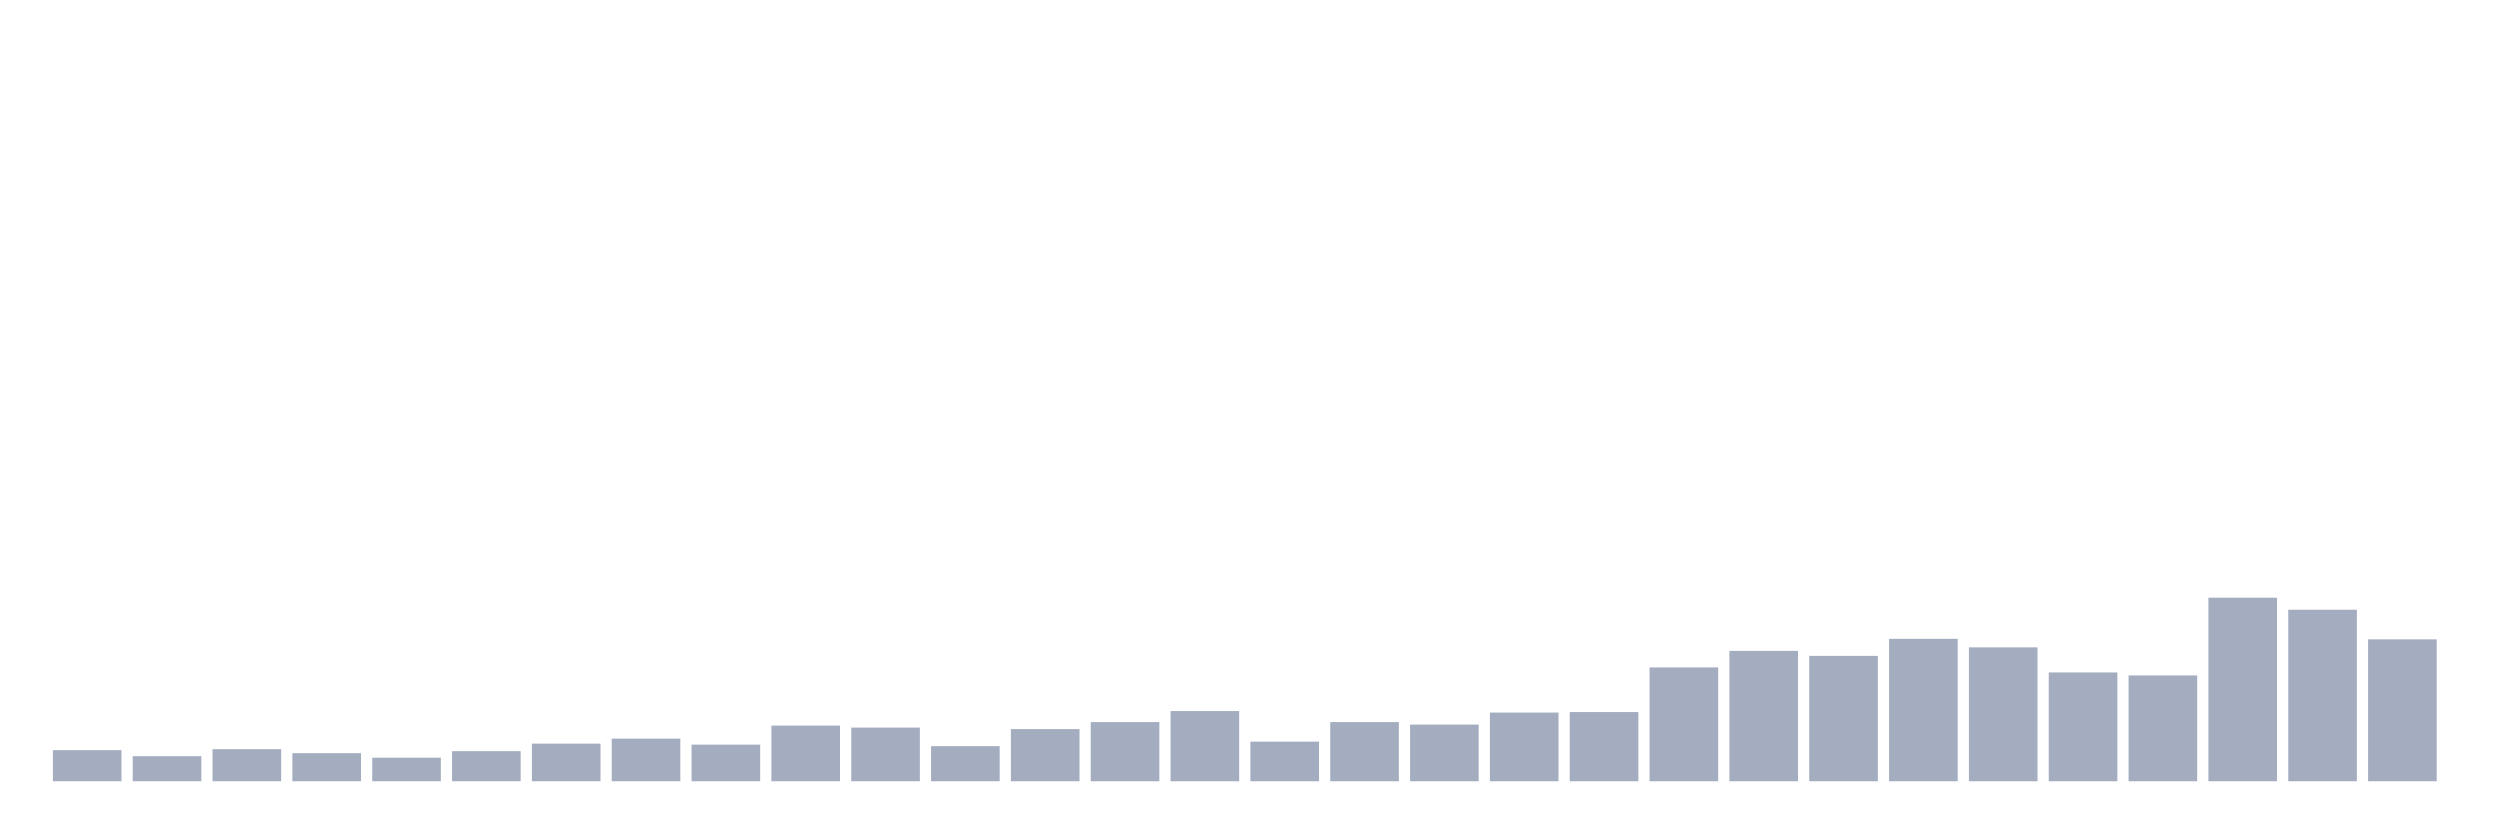 <svg xmlns="http://www.w3.org/2000/svg" viewBox="0 0 480 160"><g transform="translate(10,10)"><rect class="bar" x="0.153" width="13.175" y="134.03" height="5.97" fill="rgb(164,173,192)"></rect><rect class="bar" x="15.482" width="13.175" y="135.186" height="4.814" fill="rgb(164,173,192)"></rect><rect class="bar" x="30.81" width="13.175" y="133.838" height="6.162" fill="rgb(164,173,192)"></rect><rect class="bar" x="46.138" width="13.175" y="134.608" height="5.392" fill="rgb(164,173,192)"></rect><rect class="bar" x="61.466" width="13.175" y="135.475" height="4.525" fill="rgb(164,173,192)"></rect><rect class="bar" x="76.794" width="13.175" y="134.223" height="5.777" fill="rgb(164,173,192)"></rect><rect class="bar" x="92.123" width="13.175" y="132.779" height="7.221" fill="rgb(164,173,192)"></rect><rect class="bar" x="107.451" width="13.175" y="131.816" height="8.184" fill="rgb(164,173,192)"></rect><rect class="bar" x="122.779" width="13.175" y="132.971" height="7.029" fill="rgb(164,173,192)"></rect><rect class="bar" x="138.107" width="13.175" y="129.312" height="10.688" fill="rgb(164,173,192)"></rect><rect class="bar" x="153.436" width="13.175" y="129.697" height="10.303" fill="rgb(164,173,192)"></rect><rect class="bar" x="168.764" width="13.175" y="133.26" height="6.74" fill="rgb(164,173,192)"></rect><rect class="bar" x="184.092" width="13.175" y="129.986" height="10.014" fill="rgb(164,173,192)"></rect><rect class="bar" x="199.42" width="13.175" y="128.638" height="11.362" fill="rgb(164,173,192)"></rect><rect class="bar" x="214.748" width="13.175" y="126.52" height="13.48" fill="rgb(164,173,192)"></rect><rect class="bar" x="230.077" width="13.175" y="132.393" height="7.607" fill="rgb(164,173,192)"></rect><rect class="bar" x="245.405" width="13.175" y="128.638" height="11.362" fill="rgb(164,173,192)"></rect><rect class="bar" x="260.733" width="13.175" y="129.12" height="10.88" fill="rgb(164,173,192)"></rect><rect class="bar" x="276.061" width="13.175" y="126.809" height="13.191" fill="rgb(164,173,192)"></rect><rect class="bar" x="291.39" width="13.175" y="126.713" height="13.287" fill="rgb(164,173,192)"></rect><rect class="bar" x="306.718" width="13.175" y="118.143" height="21.857" fill="rgb(164,173,192)"></rect><rect class="bar" x="322.046" width="13.175" y="114.966" height="25.034" fill="rgb(164,173,192)"></rect><rect class="bar" x="337.374" width="13.175" y="115.928" height="24.072" fill="rgb(164,173,192)"></rect><rect class="bar" x="352.702" width="13.175" y="112.655" height="27.345" fill="rgb(164,173,192)"></rect><rect class="bar" x="368.031" width="13.175" y="114.292" height="25.708" fill="rgb(164,173,192)"></rect><rect class="bar" x="383.359" width="13.175" y="119.106" height="20.894" fill="rgb(164,173,192)"></rect><rect class="bar" x="398.687" width="13.175" y="119.684" height="20.316" fill="rgb(164,173,192)"></rect><rect class="bar" x="414.015" width="13.175" y="104.759" height="35.241" fill="rgb(164,173,192)"></rect><rect class="bar" x="429.344" width="13.175" y="107.07" height="32.93" fill="rgb(164,173,192)"></rect><rect class="bar" x="444.672" width="13.175" y="112.751" height="27.249" fill="rgb(164,173,192)"></rect></g></svg>